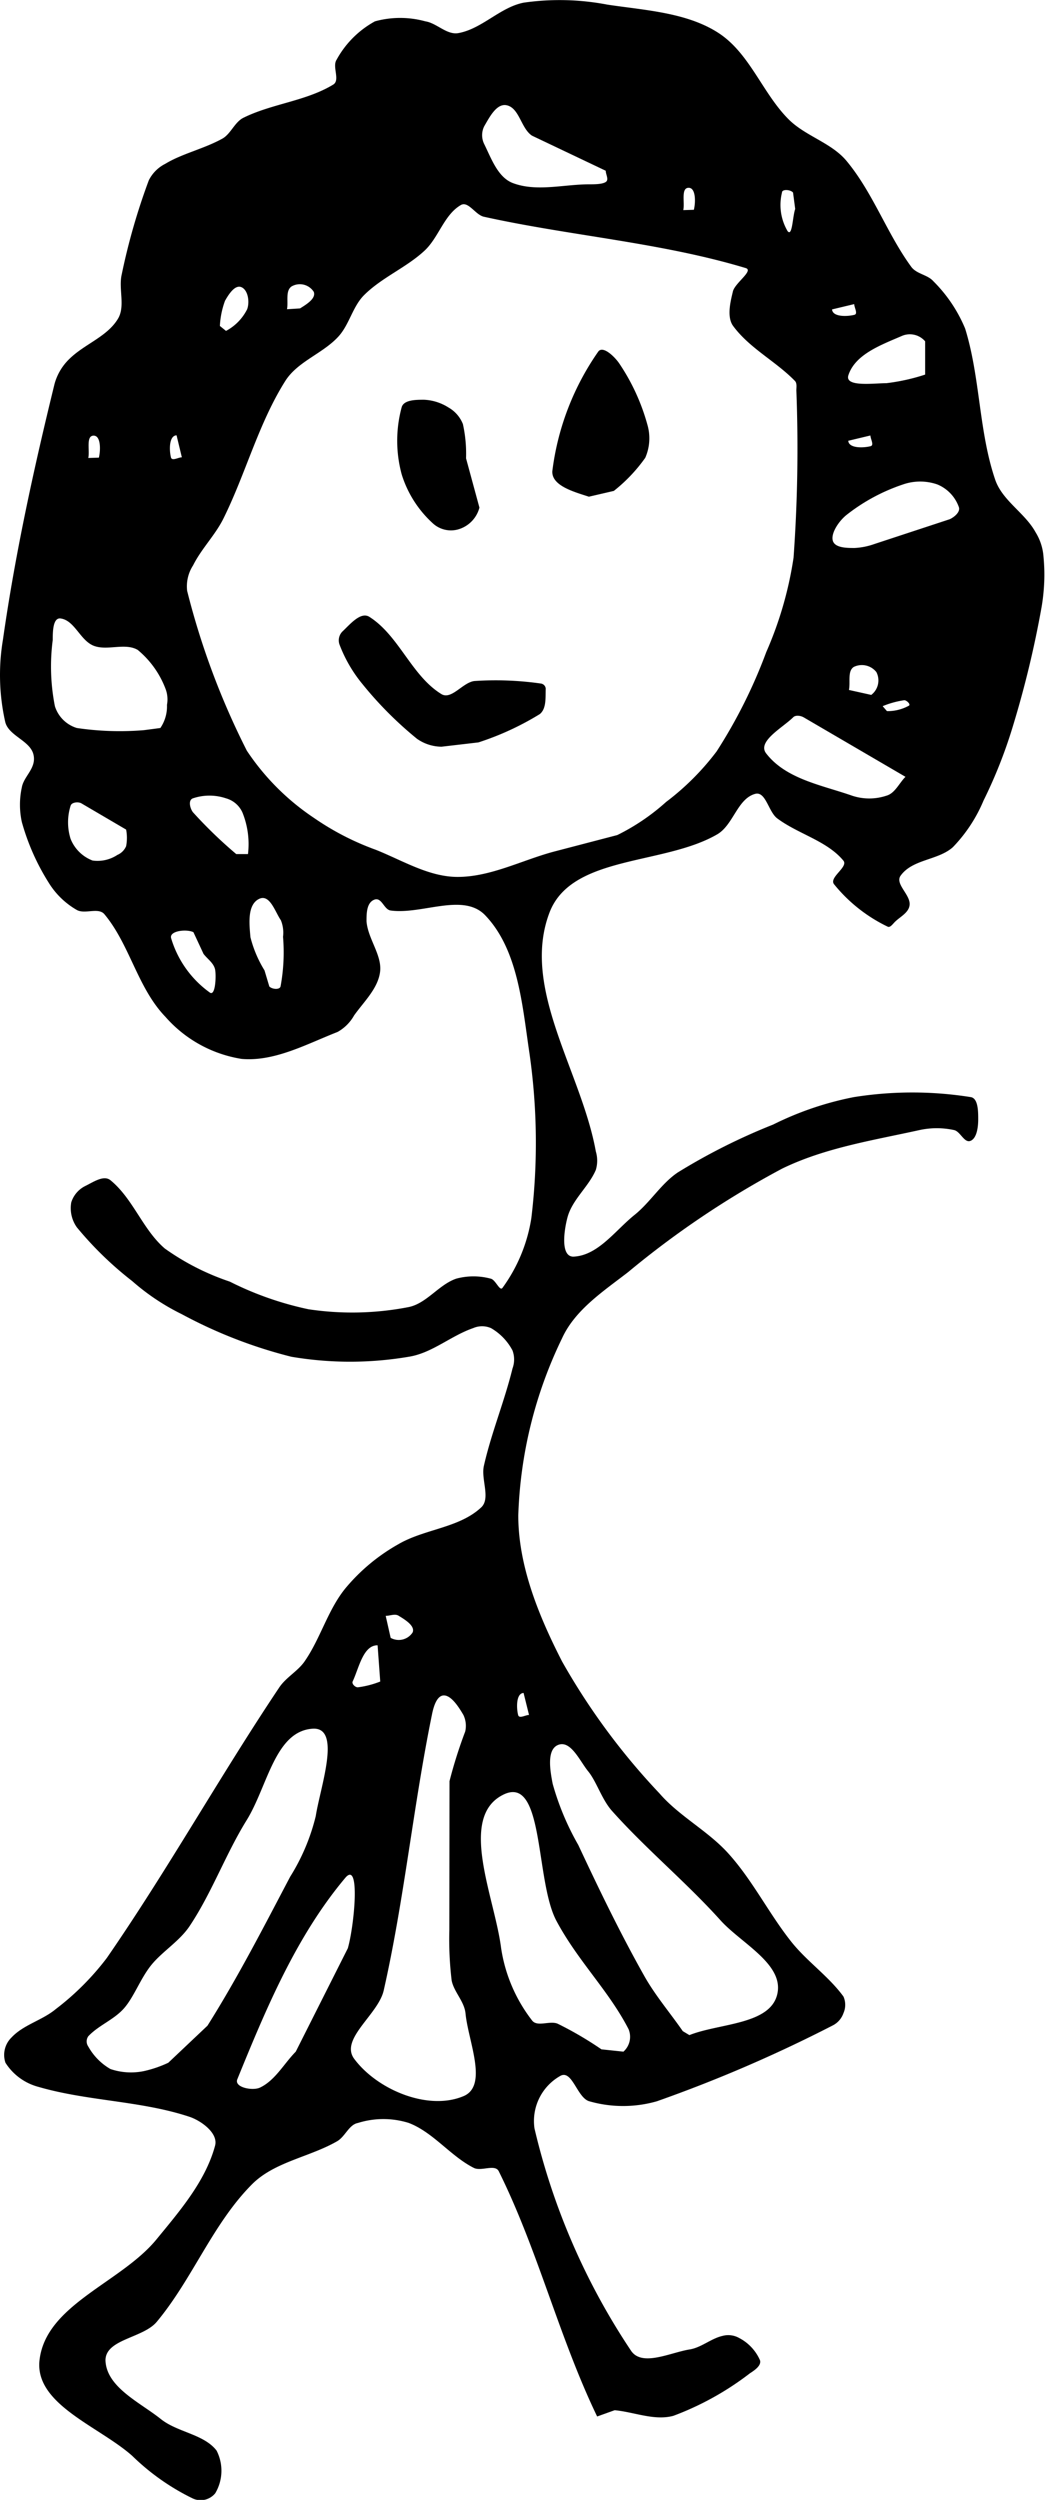 <svg xmlns="http://www.w3.org/2000/svg" viewBox="0 0 63.21 151.09"><g id="Layer_2" data-name="Layer 2"><g id="Layer_1-2" data-name="Layer 1"><path d="M37.18,145.67h0c1.18.11,2.4.65,3.55.34a17.72,17.72,0,0,0,4.63-2.57c.28-.18.71-.47.61-.79a2.77,2.77,0,0,0-1.27-1.35,1.34,1.34,0,0,0-1-.12c-.7.16-1.28.71-2,.82-1.16.19-2.85,1.05-3.52.09a41,41,0,0,1-5.85-13.45,3.13,3.13,0,0,1,1.59-3.19c.7-.34,1,1.35,1.73,1.55a7.44,7.44,0,0,0,4.08,0A85.27,85.27,0,0,0,50.4,122.4a1.32,1.32,0,0,0,.62-.73,1.24,1.24,0,0,0,0-1c-.89-1.22-2.18-2.1-3.13-3.28-1.36-1.7-2.34-3.7-3.79-5.32-1.24-1.4-3-2.28-4.21-3.68A40.73,40.73,0,0,1,34,100.42c-1.4-2.73-2.65-5.76-2.65-8.83A26.39,26.39,0,0,1,34,80.88c.79-1.73,2.53-2.86,4-4a55.1,55.1,0,0,1,9.31-6.25c2.59-1.26,5.5-1.71,8.31-2.33a4.91,4.91,0,0,1,2.09,0c.38.08.62.81,1,.65s.46-.84.46-1.3,0-1.26-.44-1.34a22.48,22.48,0,0,0-7.09,0,19.15,19.15,0,0,0-4.88,1.66A36.86,36.86,0,0,0,41,70.86c-1,.67-1.67,1.81-2.62,2.57-1.17.94-2.21,2.46-3.7,2.52-.79,0-.56-1.59-.36-2.35.28-1.09,1.28-1.86,1.72-2.89a1.94,1.94,0,0,0,0-1.12c-.87-4.83-4.55-9.86-2.8-14.44,1.33-3.47,6.89-2.85,10.12-4.71,1-.56,1.23-2.16,2.32-2.46.64-.17.8,1.08,1.33,1.48,1.27.95,3,1.35,4,2.55.33.38-.86,1-.57,1.42A9.4,9.4,0,0,0,53.68,56c.16.1.33-.17.47-.3.31-.3.82-.54.87-1,.07-.62-.91-1.28-.54-1.78.72-1,2.27-.92,3.16-1.72a9.09,9.09,0,0,0,1.85-2.81,29.14,29.14,0,0,0,1.79-4.54A61.67,61.67,0,0,0,63,36.71a11.6,11.6,0,0,0,.12-3.06,3.24,3.24,0,0,0-.48-1.48C62,31,60.64,30.27,60.2,29c-1-2.93-.9-6.17-1.82-9.14A8.79,8.79,0,0,0,56.46,17c-.35-.4-1-.43-1.33-.86-1.47-2-2.32-4.49-3.93-6.42-.92-1.1-2.48-1.49-3.5-2.51-1.59-1.59-2.35-4-4.26-5.23S39,.62,36.74.28A15.36,15.36,0,0,0,31.68.16C30.25.44,29.16,1.74,27.73,2c-.7.13-1.32-.61-2-.71a5.74,5.74,0,0,0-3.05,0,5.82,5.82,0,0,0-2.32,2.32c-.28.42.23,1.23-.2,1.5-1.64,1-3.69,1.15-5.42,2-.55.26-.78,1-1.31,1.28C12.32,9,11,9.29,10,9.9a2.23,2.23,0,0,0-1,1,38.68,38.68,0,0,0-1.64,5.7c-.2.88.24,1.93-.24,2.69-.66,1.07-2,1.5-2.92,2.4a3.31,3.31,0,0,0-.9,1.51C2.05,28.3.92,33.45.18,38.65a12.9,12.9,0,0,0,.14,5c.22.83,1.49,1.11,1.7,1.94s-.58,1.31-.7,2a4.91,4.91,0,0,0,0,2.09,13.77,13.77,0,0,0,1.62,3.66A4.8,4.8,0,0,0,4.65,55c.49.27,1.31-.18,1.67.26,1.54,1.85,2,4.45,3.69,6.2A7.74,7.74,0,0,0,14.62,64c2,.17,3.93-.9,5.8-1.63a2.6,2.6,0,0,0,1-1c.59-.83,1.44-1.62,1.57-2.63s-.74-2-.82-3.06c0-.46,0-1.11.46-1.3s.59.6,1,.65c1.89.26,4.38-1.09,5.71.28,2,2.08,2.25,5.43,2.68,8.31a38,38,0,0,1,.12,10,9.69,9.69,0,0,1-1.74,4.21c-.17.25-.42-.49-.72-.55a4,4,0,0,0-2.08,0c-1.06.36-1.79,1.5-2.89,1.72a17.81,17.81,0,0,1-6.05.13,19.53,19.53,0,0,1-4.76-1.67,14.94,14.94,0,0,1-3.93-2c-1.34-1.15-1.91-3-3.29-4.13-.4-.32-1,.09-1.5.34a1.66,1.66,0,0,0-.87,1,2,2,0,0,0,.34,1.51A21.15,21.15,0,0,0,8,77.43a13.62,13.62,0,0,0,3,2A28.64,28.64,0,0,0,17.62,82a21.21,21.21,0,0,0,7.11,0c1.4-.22,2.55-1.27,3.89-1.73a1.35,1.35,0,0,1,1.08,0A3.39,3.39,0,0,1,31,81.62a1.57,1.57,0,0,1,0,1.09c-.49,2-1.28,3.89-1.73,5.88-.19.83.44,2-.19,2.54-1.34,1.23-3.42,1.28-5,2.21A11.46,11.46,0,0,0,20.89,96c-1.05,1.29-1.5,3-2.43,4.36-.41.63-1.15,1-1.57,1.63C13.3,107.35,10.15,113,6.46,118.34a16.15,16.15,0,0,1-3.09,3.09c-.82.68-1.95.94-2.67,1.71a1.47,1.47,0,0,0-.37,1.53,3.39,3.39,0,0,0,2,1.46c3,.87,6.19.83,9.14,1.81.73.25,1.74,1,1.54,1.74-.58,2.15-2.13,3.94-3.54,5.66-2.15,2.63-6.7,3.94-7.08,7.31-.3,2.67,3.61,4,5.61,5.78A14,14,0,0,0,11.65,151a1.14,1.14,0,0,0,1.37-.31,2.67,2.67,0,0,0,.08-2.58c-.77-1-2.38-1.1-3.39-1.92-1.26-1-3.27-1.91-3.33-3.53,0-1.29,2.27-1.34,3.1-2.33,2.17-2.6,3.39-5.94,5.78-8.33,1.36-1.35,3.48-1.63,5.14-2.59.48-.28.71-1,1.25-1.1a5.14,5.14,0,0,1,3.08,0c1.48.57,2.52,2,3.92,2.71.45.24,1.29-.25,1.52.21,2.37,4.77,3.63,10,5.95,14.82m.26-22.19h0a21.32,21.32,0,0,0-2.65-1.55c-.48-.2-1.24.22-1.55-.2a9.41,9.41,0,0,1-1.87-4.38c-.39-3.07-2.63-7.92.15-9.27,2.48-1.2,1.9,5.21,3.2,7.64s3.16,4.21,4.36,6.54a1.2,1.2,0,0,1-.31,1.36m-19.82,0h0c-.72.73-1.24,1.73-2.16,2.17-.44.21-1.56,0-1.38-.49,1.74-4.27,3.57-8.66,6.54-12.19.92-1.08.54,2.9.15,4.26m-10.86,6.92h0a7,7,0,0,1-1.5.51,3.87,3.87,0,0,1-2-.13,3.57,3.57,0,0,1-1.34-1.36.54.54,0,0,1,0-.62c.63-.67,1.56-1,2.17-1.7s1-1.83,1.67-2.64,1.71-1.43,2.31-2.35c1.33-2,2.16-4.32,3.43-6.37s1.71-5.39,4-5.53c1.76-.1.45,3.54.18,5.28a12.43,12.43,0,0,1-1.55,3.67c-1.58,3-3.16,6.08-5,9m28.75.33h0c-.77-1.11-1.66-2.15-2.32-3.32-1.46-2.59-2.75-5.26-4-7.93a16.13,16.13,0,0,1-1.55-3.7c-.15-.78-.39-2.1.36-2.36s1.29,1,1.79,1.61.82,1.69,1.43,2.38c2.07,2.32,4.49,4.31,6.57,6.62,1.26,1.4,3.88,2.66,3.43,4.49S43.5,122.28,41.7,123m-14.52-6.37h0a21,21,0,0,0,.14,3.07c.14.7.77,1.26.84,2,.16,1.67,1.4,4.39-.15,5-2.14.88-5.19-.4-6.58-2.26-.9-1.2,1.45-2.68,1.78-4.14,1.25-5.52,1.79-11.18,2.93-16.73.09-.43.29-1.12.73-1.1s.88.7,1.16,1.18a1.52,1.52,0,0,1,.11,1,28.13,28.13,0,0,0-.95,3m4.81-4h0c-.22,0-.6.25-.66,0-.11-.44-.12-1.31.33-1.33M23,101.63h0a5.56,5.56,0,0,1-1.36.35c-.16,0-.37-.21-.31-.35.38-.8.63-2.2,1.51-2.19m.49-1.78h0c.27,0,.57-.15.79,0,.38.23,1,.61.84,1a1,1,0,0,1-1.33.33M16,58.65h0a7.13,7.13,0,0,1-.85-2c-.07-.78-.2-1.92.48-2.3s1,.75,1.36,1.27a2,2,0,0,1,.13,1,11.27,11.27,0,0,1-.15,3c-.06.22-.52.17-.68,0m-2-8h0a27.24,27.24,0,0,1-2.62-2.53c-.17-.22-.31-.73,0-.84a3.13,3.13,0,0,1,2,0,1.54,1.54,0,0,1,1,.87,5.09,5.09,0,0,1,.33,2.5m18.47-.14h0C31.55,52,29.67,53,27.68,53c-1.74,0-3.34-1-4.95-1.64A16.32,16.32,0,0,1,19,49.44a14.6,14.6,0,0,1-4.07-4.07,46.18,46.18,0,0,1-3.61-9.66,2.33,2.33,0,0,1,.36-1.54c.5-1,1.32-1.81,1.82-2.8,1.36-2.73,2.13-5.77,3.76-8.35.75-1.18,2.27-1.65,3.21-2.68.66-.72.86-1.81,1.55-2.5,1.07-1.07,2.55-1.66,3.66-2.69.86-.8,1.18-2.17,2.2-2.76.45-.25.88.6,1.39.71,5.25,1.16,10.68,1.55,15.83,3.1.52.15-.65.9-.77,1.42s-.39,1.49,0,2.06c1,1.37,2.58,2.14,3.75,3.34.14.14.09.39.09.58A92.11,92.11,0,0,1,48,33.71a22.41,22.41,0,0,1-1.65,5.7,30.94,30.94,0,0,1-3,6,15.56,15.56,0,0,1-3.06,3.06,13,13,0,0,1-2.95,2m17.43-3.52h0c-.38.38-.64,1-1.15,1.14a3.29,3.29,0,0,1-2.08,0c-1.83-.64-4-1-5.2-2.56-.55-.72,1-1.55,1.63-2.17.15-.16.46-.11.65,0M28.94,44.87h0a17.15,17.15,0,0,0,3.71-1.71c.41-.33.34-1,.36-1.54a.34.34,0,0,0-.31-.31,19.33,19.33,0,0,0-4-.15c-.71.08-1.39,1.16-2,.79-1.81-1.11-2.56-3.53-4.36-4.67-.53-.33-1.18.47-1.63.89a.76.76,0,0,0-.18.77,8.46,8.46,0,0,0,1.39,2.4,22.45,22.45,0,0,0,3.3,3.31,2.62,2.62,0,0,0,1.49.48m-18-1h0A17.74,17.74,0,0,1,4.65,44a2,2,0,0,1-1.33-1.32,12.37,12.37,0,0,1-.13-4c0-.46,0-1.37.48-1.3.85.12,1.18,1.33,2,1.65s1.89-.2,2.66.25A5.64,5.64,0,0,1,10,41.6a1.78,1.78,0,0,1,.1,1A2.32,2.32,0,0,1,9.7,44m43.69-1.32h0a5.42,5.42,0,0,1,1.31-.36c.14,0,.4.25.28.33a2.68,2.68,0,0,1-1.33.33m-2.3-1.28h0c.1-.47-.1-1.13.29-1.39a1.12,1.12,0,0,1,1.37.31A1.1,1.1,0,0,1,52.7,42M12.31,57.65h0c.24.32.65.57.71,1s0,1.6-.34,1.33a6.23,6.23,0,0,1-2.33-3.28c-.12-.45.94-.56,1.35-.36M52.89,32.88h0a4.19,4.19,0,0,1-1.2.24c-.46,0-1.21,0-1.32-.46s.39-1.19.85-1.55a11.3,11.3,0,0,1,3.4-1.83,3.16,3.16,0,0,1,2.08,0A2.32,2.32,0,0,1,58,30.65c.1.29-.27.6-.55.73M37.13,29.67h0a9.65,9.65,0,0,0,1.9-2,2.93,2.93,0,0,0,.13-2,12.56,12.56,0,0,0-1.7-3.7c-.27-.4-1-1.12-1.28-.71a16.06,16.06,0,0,0-2.77,7.21c-.06.9,1.36,1.27,2.21,1.55m-7.43-2.32h0A8.28,8.28,0,0,0,28,25.63a2,2,0,0,0-.87-1,3,3,0,0,0-1.48-.47c-.48,0-1.21,0-1.35.44a7.74,7.74,0,0,0,0,4.08,6.66,6.66,0,0,0,1.86,2.93A1.62,1.62,0,0,0,27.7,32,1.86,1.86,0,0,0,29,30.68m-23.66-3h0c.1-.45-.15-1.33.31-1.35s.44.89.33,1.33m46.67-1.34h0c0,.21.25.6,0,.65-.45.11-1.31.13-1.34-.33m4.65-4h0a12.06,12.06,0,0,1-2.35.52c-.78,0-2.54.25-2.29-.49.42-1.27,2-1.83,3.24-2.37a1.22,1.22,0,0,1,1.4.33m-42.66-.93h0a5.14,5.14,0,0,1,.31-1.52c.21-.37.6-1,1-.82s.5.9.34,1.33A3,3,0,0,1,13.67,20m38-1.62h0c0,.21.25.6,0,.65-.45.11-1.31.13-1.34-.33m-9-6h0c.1-.45-.15-1.33.31-1.35s.44.89.33,1.33m-5.33-2.36h0c0,.23.21.54,0,.68s-.69.14-1,.14c-1.54,0-3.19.47-4.63-.08-.9-.35-1.29-1.48-1.72-2.35a1.21,1.21,0,0,1,0-1.08c.31-.53.74-1.39,1.35-1.27.78.16.87,1.4,1.54,1.84m15.92,4.43h0c-.16.45-.17,1.7-.46,1.34a3.12,3.12,0,0,1-.34-2.33c0-.23.53-.18.67,0M7.63,50.14h0a2.72,2.72,0,0,1,0,1,1,1,0,0,1-.53.53,2.18,2.18,0,0,1-1.5.34,2.32,2.32,0,0,1-1.33-1.31,3.34,3.34,0,0,1,0-2c.06-.21.43-.25.63-.16M17.36,18.69h0c.09-.46-.11-1.12.28-1.38a1,1,0,0,1,1.34.33c.15.41-.47.77-.83,1m-7.15,9h0c-.22,0-.6.25-.66,0-.11-.44-.12-1.31.34-1.33"/></g></g></svg>
